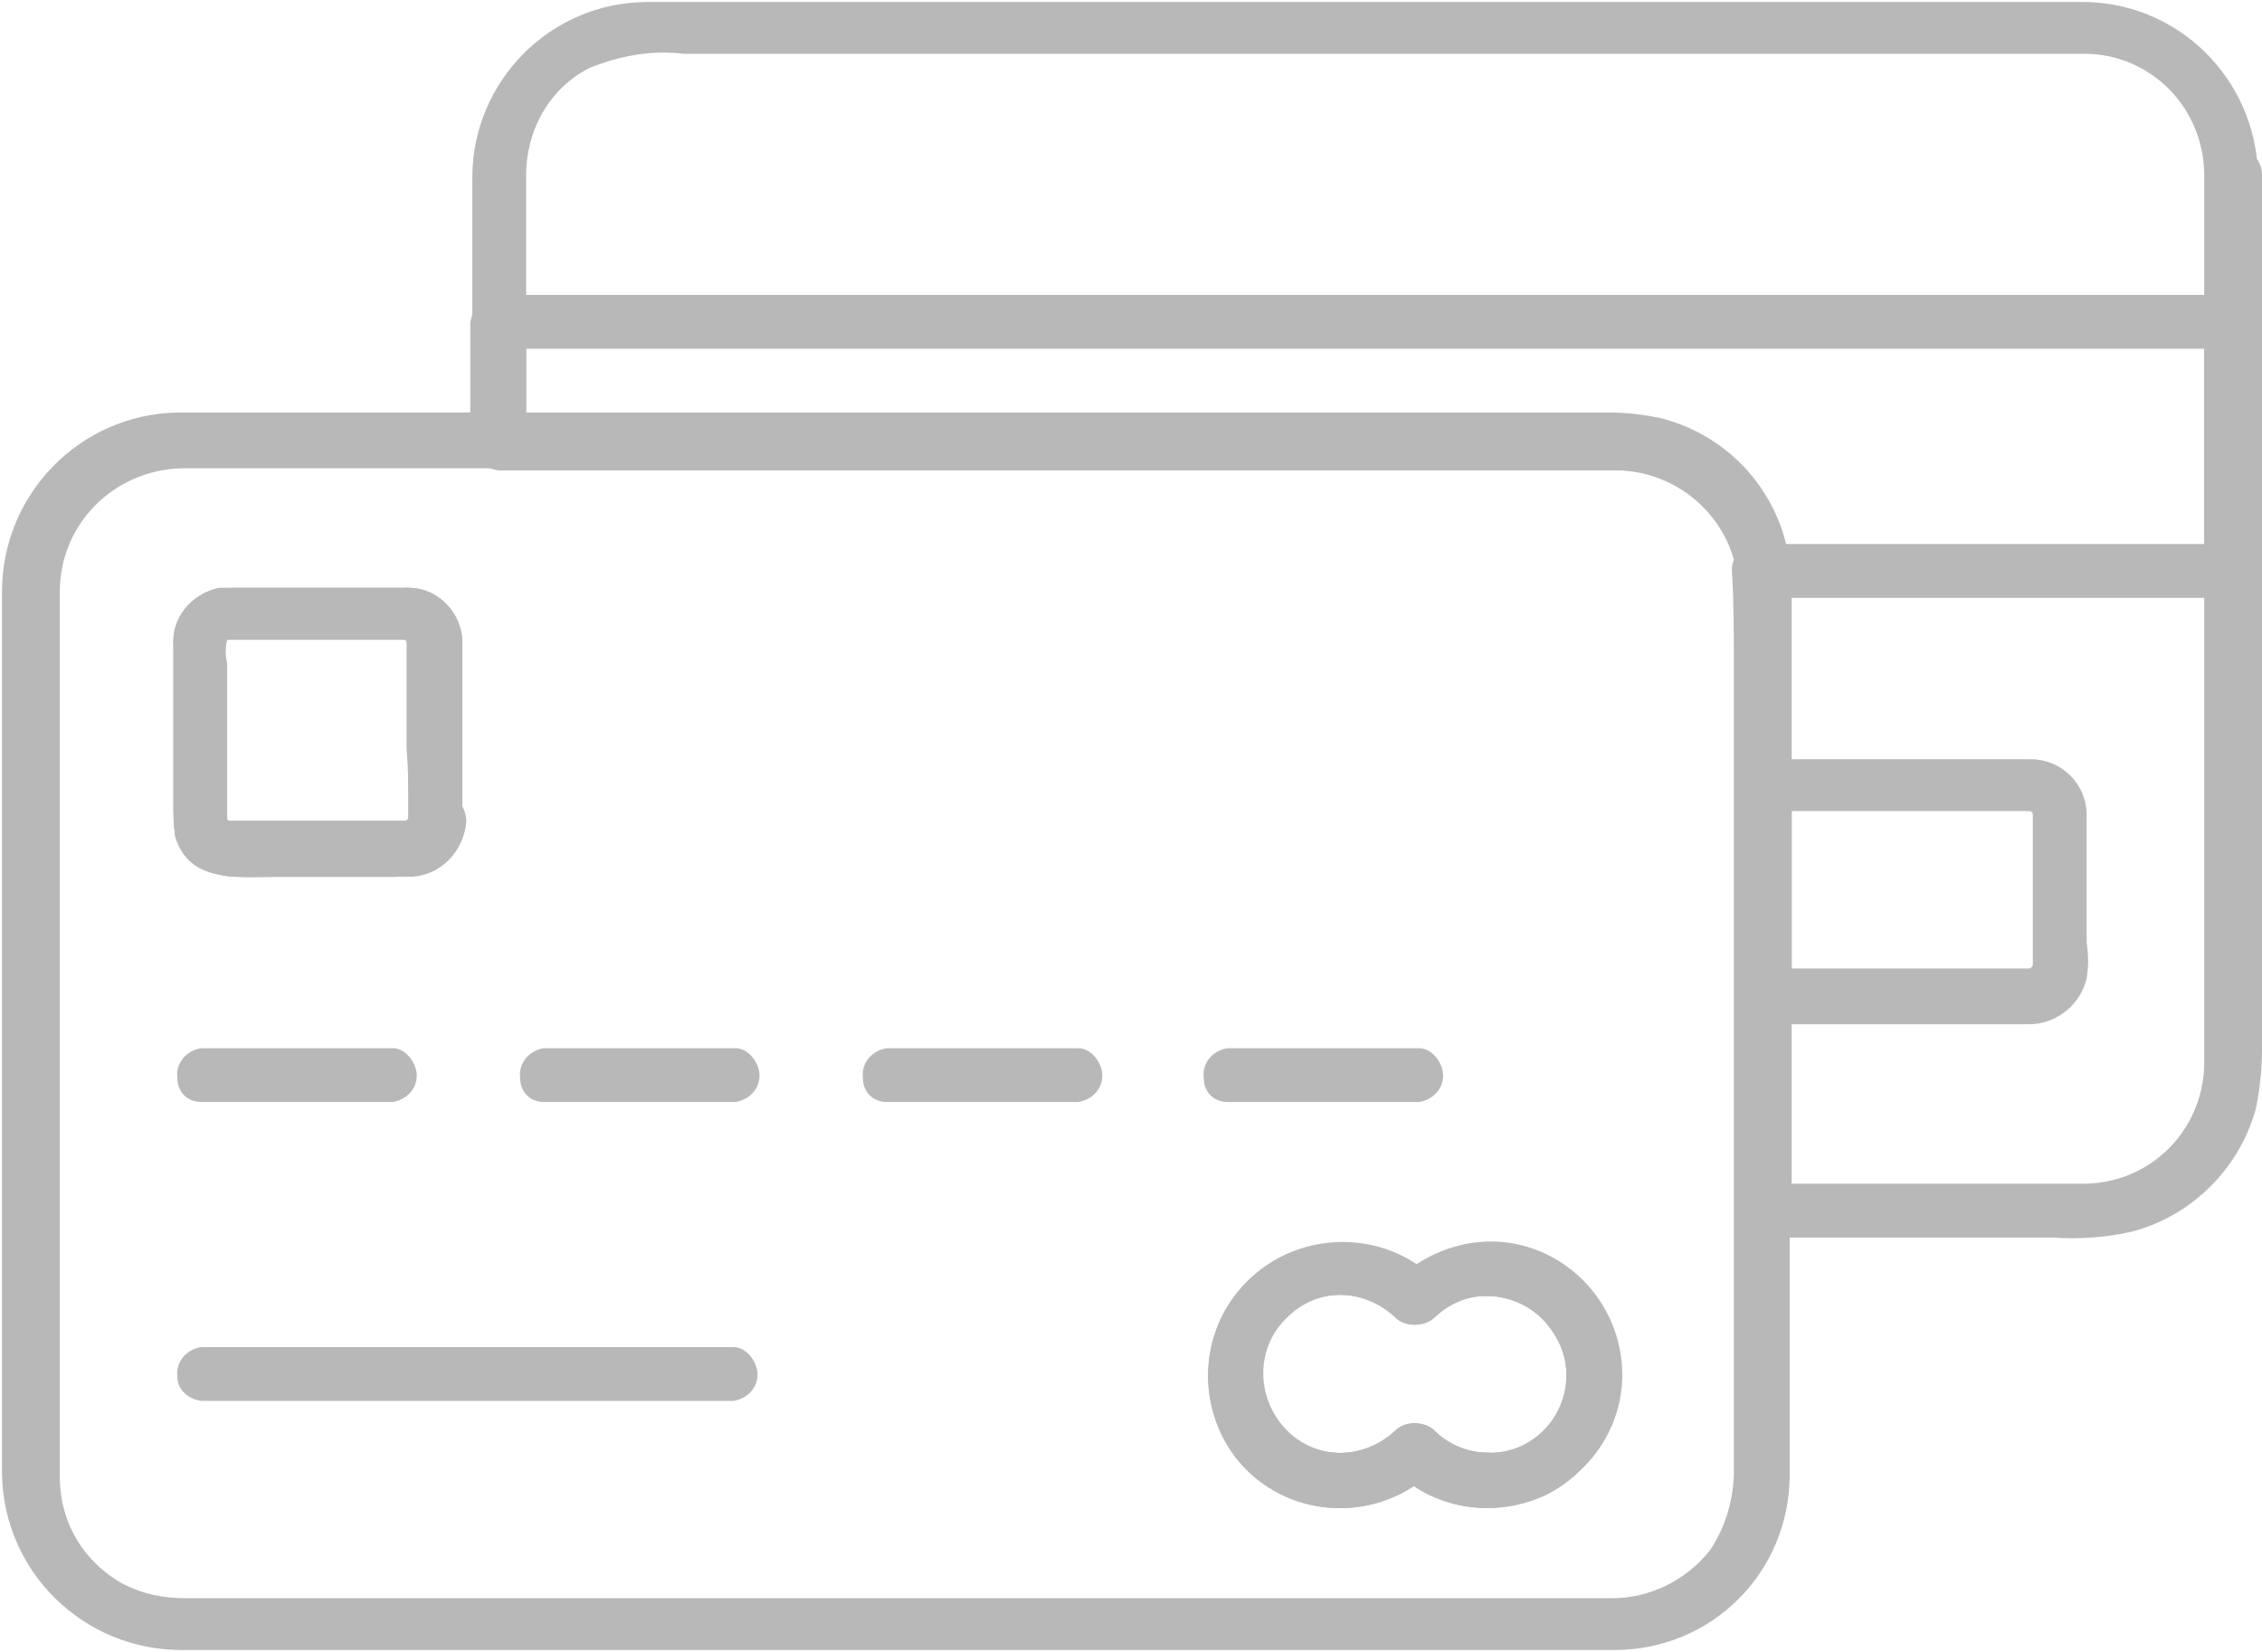 <?xml version="1.0" encoding="utf-8"?>
<!-- Generator: Adobe Illustrator 21.1.0, SVG Export Plug-In . SVG Version: 6.00 Build 0)  -->
<svg version="1.1" id="Layer_1" xmlns="http://www.w3.org/2000/svg" xmlns:xlink="http://www.w3.org/1999/xlink" x="0px" y="0px"
	 viewBox="0 0 113.5 82.9" style="enable-background:new 0 0 113.5 82.9;" xml:space="preserve">
<style type="text/css">
	.st0{fill:#B8B8B8;}
</style>
<title>Asset 11</title>
<g id="Layer_2">
	<g id="guides">
		<path class="st0" d="M10.1,55.3h9.6c0.7-0.1,1.3-0.7,1.2-1.5c-0.1-0.6-0.6-1.2-1.2-1.2h-9.6c-0.7,0.1-1.3,0.7-1.2,1.5
			C8.9,54.8,9.4,55.3,10.1,55.3z"/>
		<path class="st0" d="M20.5,32.3V41c0,0.1-0.1,0.2-0.2,0.2h-8.8c-0.1,0-0.2-0.1-0.2-0.2v-8.8c0-0.1,0.1-0.1,0.2-0.1h8.8
			C20.5,32.1,20.5,32.2,20.5,32.3c0.1,1.7,2.8,1.7,2.7,0c0-1.6-1.3-2.9-2.9-2.8h-7.6c-0.5,0-1.1,0-1.7,0c-1.4,0.3-2.4,1.5-2.3,2.9
			v7.8c0,0.6,0,1.2,0.1,1.8c0.7,2.3,3.1,2,5,2h5.8c0.7,0,1.4-0.1,2.1-0.3c1-0.6,1.6-1.6,1.5-2.8v-8.5c0-0.7-0.6-1.4-1.4-1.4
			C21.1,30.9,20.5,31.5,20.5,32.3z"/>
		<path class="st0" d="M78.6,69c0,2.2-1.8,4-4,3.9c-1,0-1.9-0.4-2.7-1.1c-0.5-0.5-1.4-0.5-1.9,0c-1.6,1.5-4.1,1.5-5.6-0.1
			c-1.5-1.6-1.5-4.1,0.1-5.6c1.5-1.5,3.9-1.5,5.5,0c0.5,0.5,1.4,0.5,1.9,0c1.6-1.5,4.1-1.4,5.6,0.2C78.2,67.1,78.6,68,78.6,69
			c0.1,0.8,0.7,1.3,1.5,1.3c0.6-0.1,1.2-0.6,1.2-1.2c0-3.7-2.9-6.7-6.6-6.7c-1.7,0-3.4,0.7-4.7,1.9h1.9c-2-2-5.1-2.4-7.6-1.2
			c-3.3,1.6-4.6,5.6-3,8.9c1.6,3.3,5.6,4.6,8.9,3c0.6-0.3,1.2-0.7,1.7-1.2H70c2,2,5.1,2.4,7.6,1.2c2.2-1.1,3.6-3.4,3.6-5.9
			c-0.1-0.7-0.8-1.2-1.6-1.1C79.1,68,78.7,68.4,78.6,69z"/>
		<path class="st0" d="M10.1,70.3h26.7c0.7-0.1,1.3-0.7,1.2-1.5c-0.1-0.6-0.6-1.2-1.2-1.2H10.1c-0.7,0.1-1.3,0.7-1.2,1.5
			C8.9,69.7,9.4,70.2,10.1,70.3z"/>
		<path class="st0" d="M27.3,55.3h9.6c0.7-0.1,1.3-0.7,1.2-1.5c-0.1-0.6-0.6-1.2-1.2-1.2h-9.6c-0.7,0.1-1.3,0.7-1.2,1.5
			C26.1,54.8,26.6,55.3,27.3,55.3z"/>
		<path class="st0" d="M44.5,55.3h9.6c0.7-0.1,1.3-0.7,1.2-1.5c-0.1-0.6-0.6-1.2-1.2-1.2h-9.6c-0.7,0.1-1.3,0.7-1.2,1.5
			C43.3,54.8,43.8,55.3,44.5,55.3z"/>
		<path class="st0" d="M61.6,55.3h9.6c0.7-0.1,1.3-0.7,1.2-1.5c-0.1-0.6-0.6-1.2-1.2-1.2h-9.6c-0.7,0.1-1.3,0.7-1.2,1.5
			C60.4,54.8,60.9,55.3,61.6,55.3z"/>
		<path class="st0" d="M89.8,28.2c-0.5-3.5-3-6.3-6.4-7.2c-0.9-0.2-1.8-0.3-2.7-0.3H8.9c-4.9,0.1-8.8,4.1-8.8,9c0,0,0,0,0,0v44.3
			c0.1,4.9,4.1,8.8,9,8.8c0,0,0,0,0,0H81c4.9,0,8.8-3.9,8.8-8.8V29.7c0-0.4,0-0.7-0.1-1.1c0-0.7-0.6-1.3-1.4-1.4
			c-0.7,0-1.4,0.6-1.4,1.4c0.1,1.6,0.1,3.3,0.1,4.9v40.3c0,1.4-0.4,2.8-1.2,4c-1.2,1.5-3,2.4-4.9,2.4H9.3c-1.1,0-2.1-0.2-3.1-0.7
			c-2-1.1-3.2-3.1-3.2-5.4V29.7c0-3.4,2.7-6.1,6.1-6.2c0,0,0.1,0,0.1,0h71.6c0.6,0,1.1,0,1.7,0.1c2.5,0.6,4.4,2.7,4.7,5.3
			c0.2,0.7,0.9,1.1,1.6,1C89.5,29.8,90,29,89.8,28.2C89.8,28.3,89.8,28.3,89.8,28.2z"/>
		<path class="st0" d="M20.5,41.1c0,0.1-0.1,0.1-0.2,0.1h-8.7c-0.2,0-0.2-0.1-0.2-0.2v-7.7c-0.1-0.4-0.1-0.8,0-1.2c0,0,0.1,0,0.2,0
			h8.5c0.3,0,0.3,0,0.3,0.3v5.2C20.5,38.7,20.5,39.9,20.5,41.1c0,0.7,0.7,1.3,1.5,1.2c0.6-0.1,1.2-0.6,1.2-1.2v-8.7
			c0-1.6-1.3-2.8-2.8-2.9h-8.7c-1.6,0-2.8,1.3-2.8,2.9V37c0,1.4-0.1,2.8,0,4.3c0.1,1.5,1.4,2.7,2.9,2.7h8.7c1.6,0,2.8-1.3,2.9-2.8
			C23.3,39.3,20.7,39.3,20.5,41.1z"/>
		<path class="st0" d="M74.7,72.9c-1,0-2-0.4-2.7-1.1c-0.5-0.5-1.4-0.5-1.9,0c-1.6,1.5-4.1,1.5-5.6-0.1c-1.5-1.6-1.5-4.1,0.1-5.6
			c1.5-1.5,3.9-1.5,5.5,0c0.5,0.5,1.4,0.5,1.9,0c1.6-1.5,4.1-1.5,5.6,0.1c1.5,1.6,1.5,4.1-0.1,5.6C76.7,72.6,75.7,73,74.7,72.9
			c-0.7,0.1-1.3,0.8-1.2,1.5c0.1,0.6,0.6,1.2,1.2,1.2c3.7,0,6.7-3,6.7-6.6c0-3.7-3-6.7-6.6-6.7c-1.7,0-3.4,0.7-4.7,1.9h1.9
			c-2-2-5.1-2.4-7.6-1.2c-3.3,1.6-4.6,5.6-3,8.9c1.6,3.3,5.6,4.6,8.9,3c0.6-0.3,1.2-0.7,1.7-1.2H70c1.3,1.2,2.9,1.9,4.6,1.9
			c0.7-0.1,1.3-0.7,1.2-1.5C75.8,73.5,75.3,73,74.7,72.9z"/>
		<path class="st0" d="M20.5,32.3V41c0,0.1-0.1,0.2-0.2,0.2h-8.8c-0.1,0-0.2-0.1-0.2-0.2v-8.8c0-0.1,0.1-0.1,0.2-0.1h8.8
			C20.5,32.1,20.5,32.2,20.5,32.3c0.1,1.7,2.8,1.7,2.7,0c0-1.6-1.3-2.9-2.9-2.8h-7.6c-0.5,0-1.1,0-1.7,0c-1.4,0.3-2.4,1.5-2.3,2.9
			v7.8c0,0.6,0,1.2,0.1,1.8c0.7,2.3,3.1,2,5,2h5.8c0.7,0,1.4-0.1,2.1-0.3c1-0.6,1.6-1.6,1.5-2.8v-8.5c0-0.7-0.6-1.4-1.4-1.4
			C21.1,30.9,20.5,31.5,20.5,32.3z"/>
		<path class="st0" d="M78.6,69c0,2.2-1.8,4-4,3.9c-1,0-1.9-0.4-2.7-1.1c-0.5-0.5-1.4-0.5-1.9,0c-1.6,1.5-4.1,1.5-5.6-0.1
			c-1.5-1.6-1.5-4.1,0.1-5.6c1.5-1.5,3.9-1.5,5.5,0c0.5,0.5,1.4,0.5,1.9,0c1.6-1.5,4.1-1.4,5.6,0.2C78.2,67.1,78.6,68,78.6,69
			c0.1,0.8,0.7,1.3,1.5,1.3c0.6-0.1,1.2-0.6,1.2-1.2c0-3.7-2.9-6.7-6.6-6.7c-1.7,0-3.4,0.7-4.7,1.9h1.9c-2-2-5.1-2.4-7.6-1.2
			c-3.3,1.6-4.6,5.6-3,8.9c1.6,3.3,5.6,4.6,8.9,3c0.6-0.3,1.2-0.7,1.7-1.2H70c2,2,5.1,2.4,7.6,1.2c2.2-1.1,3.6-3.4,3.6-5.9
			c-0.1-0.7-0.8-1.2-1.6-1.1C79.1,68,78.7,68.4,78.6,69z"/>
		<path class="st0" d="M110.6,8.8v44.3c0.1,3.4-2.5,6.2-5.9,6.3c-0.2,0-0.4,0-0.6,0H88.5l1.4,1.4v-31c0-2.6-1.1-5.2-3.2-6.9
			c-1.6-1.3-3.6-2-5.7-2H25l1.4,1.4V8.8c0-2.3,1.2-4.4,3.2-5.4c1.5-0.6,3.1-0.9,4.7-0.7h70.3C107.9,2.7,110.6,5.4,110.6,8.8
			c0.1,0.7,0.7,1.3,1.5,1.2c0.6-0.1,1.2-0.6,1.2-1.2c-0.1-4.9-4.1-8.8-9-8.7H32.5c-4.9,0-8.8,4-8.8,8.8v13.3c0,0.7,0.6,1.3,1.4,1.4
			h56.1c2.5,0,4.7,1.5,5.6,3.8c0.4,1.1,0.5,2.2,0.4,3.3v30.1c0,0.7,0.6,1.3,1.4,1.3h14.4c1.3,0.1,2.7,0,4-0.3c3-0.8,5.4-3.2,6.2-6.2
			c0.2-1,0.3-2,0.3-2.9V8.8c0-0.8-0.6-1.4-1.4-1.4C111.2,7.4,110.6,8,110.6,8.8L110.6,8.8z"/>
		<path class="st0" d="M110.6,16.2v12.5l1.4-1.4H88.5l1.3,1c-0.5-3.5-3-6.3-6.4-7.2c-0.9-0.2-1.9-0.3-2.8-0.3H25l1.4,1.4v-6L25,17.5
			h87c0.7-0.1,1.3-0.7,1.2-1.5c-0.1-0.6-0.6-1.2-1.2-1.2H25c-0.7,0-1.3,0.6-1.4,1.4v6c0,0.7,0.6,1.3,1.4,1.4h56.2
			c3.1,0.1,5.6,2.4,6,5.4c0.2,0.6,0.7,1,1.3,1H112c0.7,0,1.3-0.6,1.4-1.4V16.2c0-0.7-0.6-1.4-1.4-1.4
			C111.2,14.8,110.6,15.4,110.6,16.2z"/>
		<path class="st0" d="M102,40.9v7.5c0,0.1-0.1,0.2-0.2,0.2c0,0,0,0,0,0H88.5l1.4,1.4V39.4l-1.4,1.3h13.1
			C101.9,40.7,102,40.7,102,40.9c0.1,1.7,2.8,1.7,2.7,0c0-1.6-1.3-2.8-2.8-2.8H88.5c-0.7,0-1.3,0.6-1.4,1.4v10.5
			c0,0.7,0.6,1.3,1.4,1.4h13.3c1.4,0,2.6-1,2.9-2.3c0.1-0.6,0.1-1.2,0-1.8v-6.2c-0.2-0.7-0.9-1.2-1.6-1
			C102.5,40,102.1,40.4,102,40.9z"/>
	</g>
</g>
</svg>
